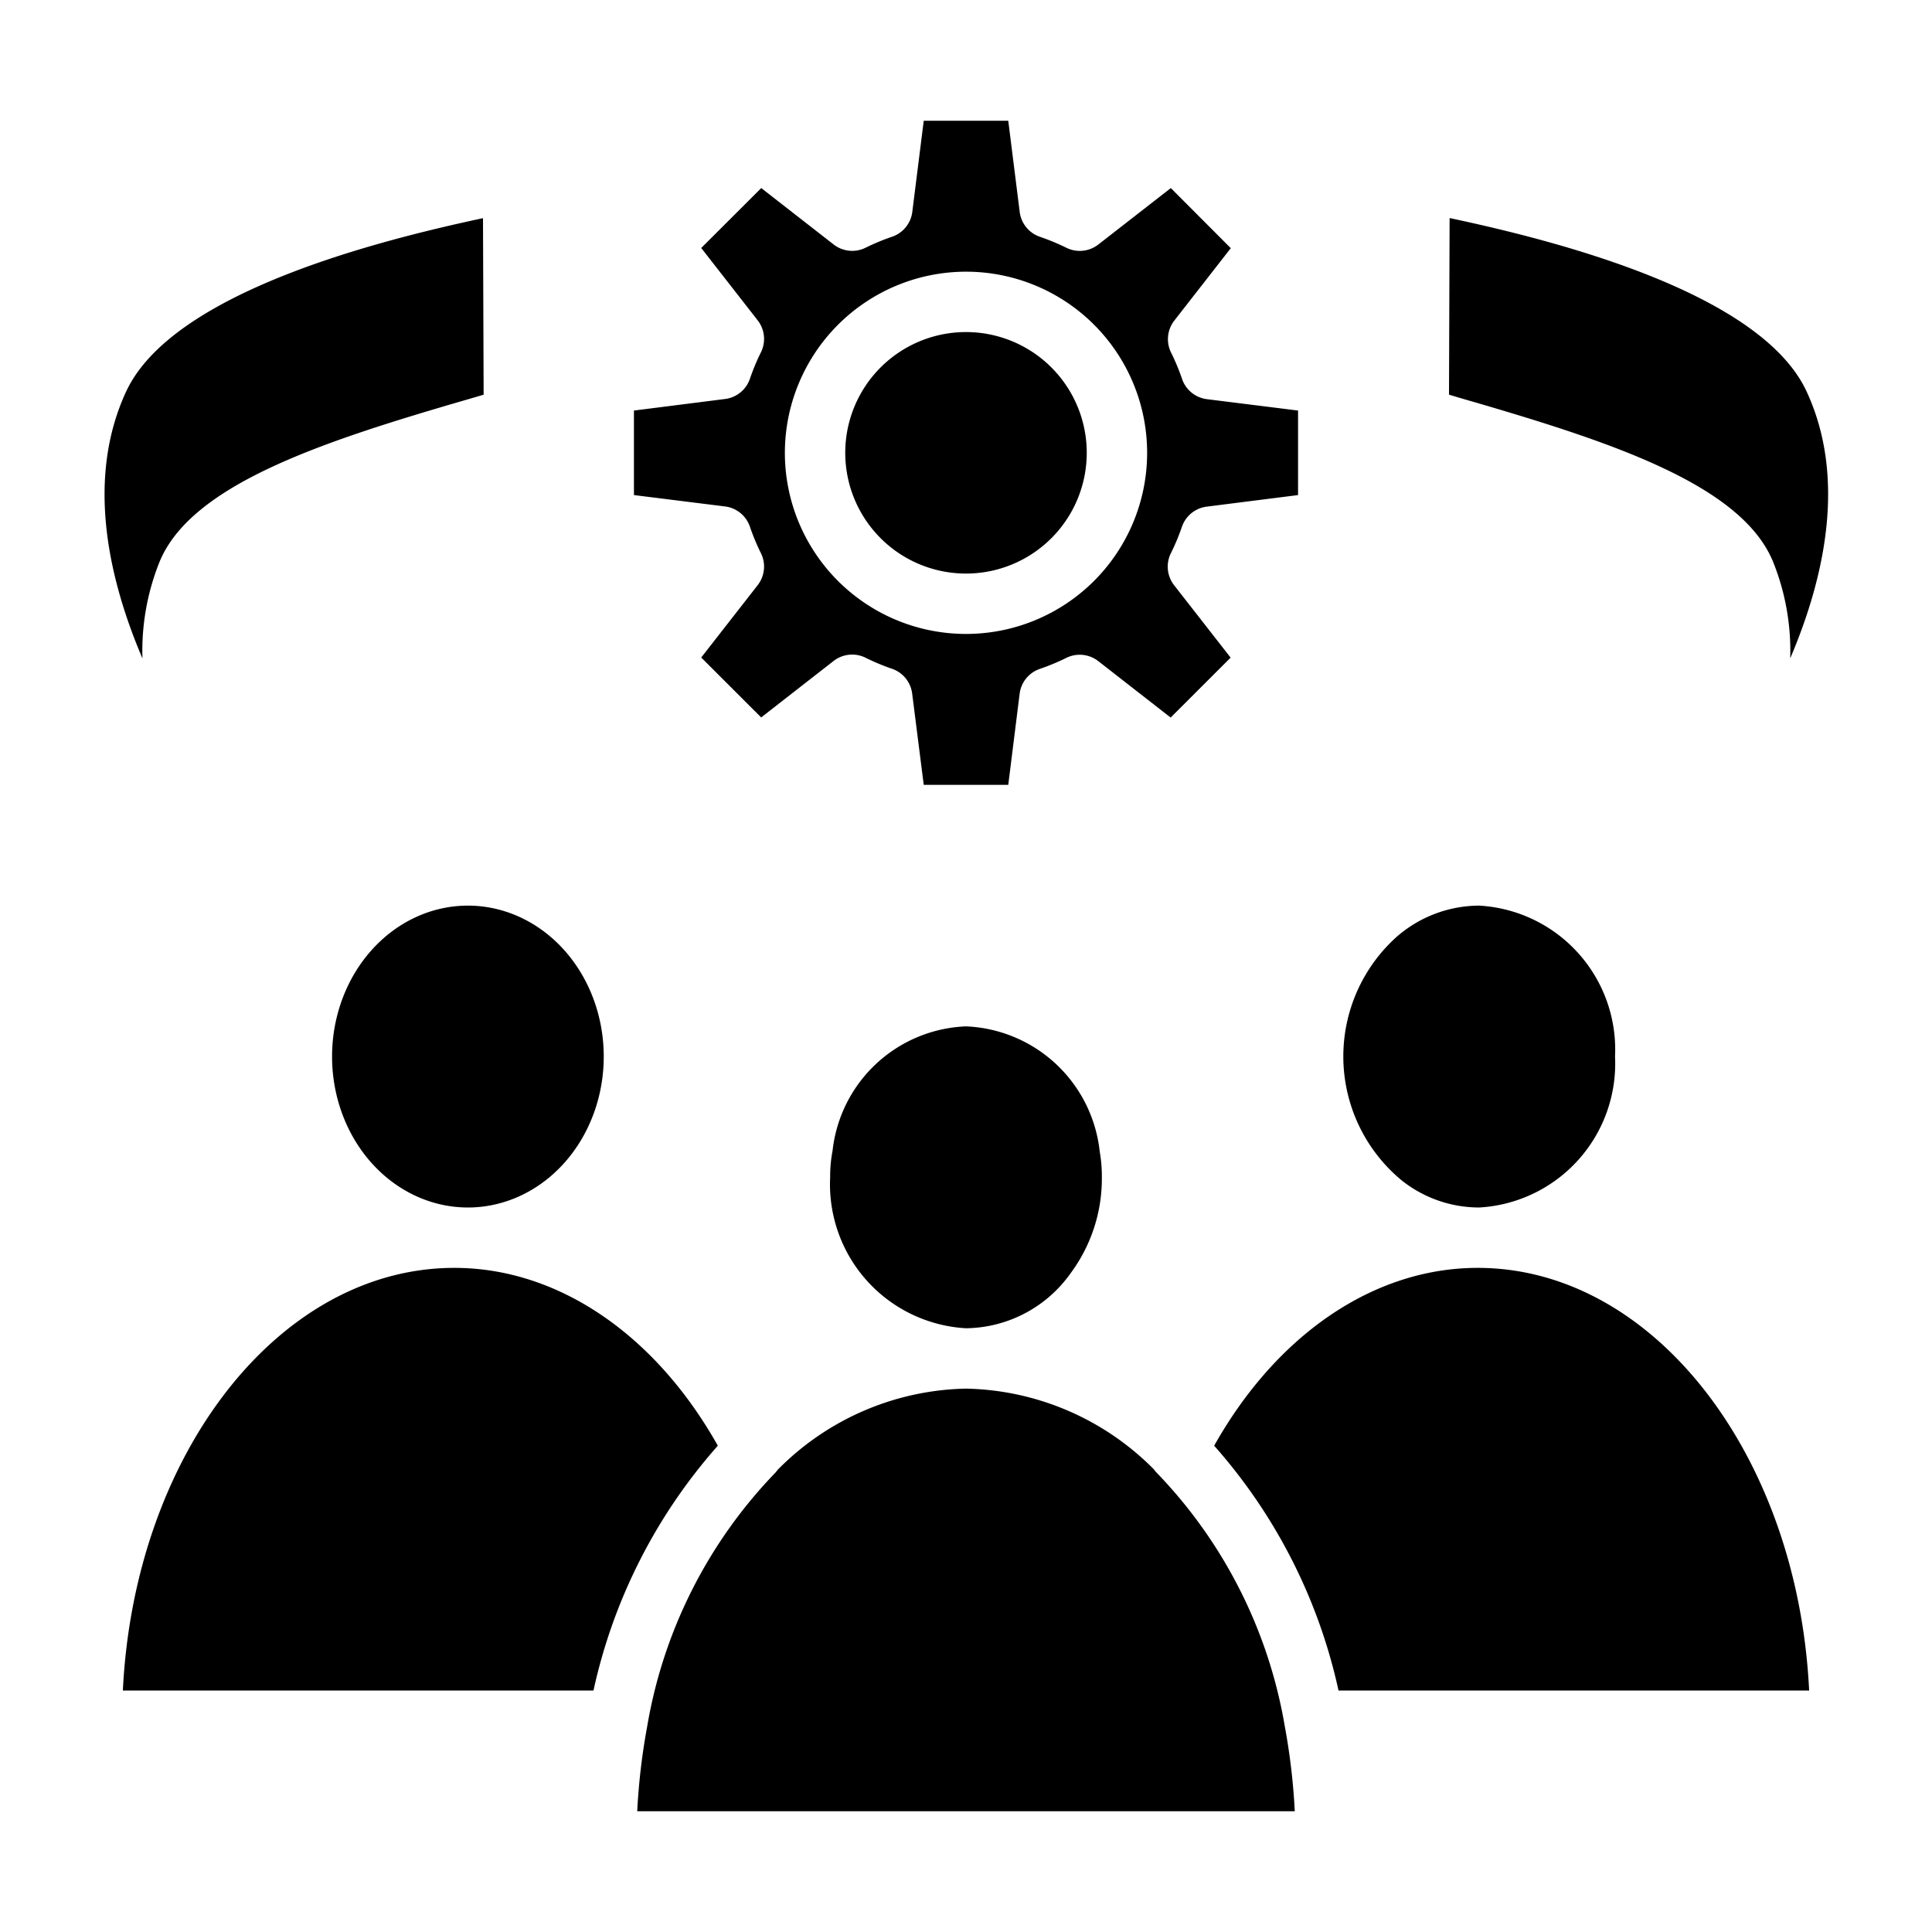 <svg xmlns="http://www.w3.org/2000/svg"  viewBox="0 0 64 64" width="512px" height="512px"><path d="M 30.6 4 L 30.221 7.02 A 1 1 0 0 1 29.551 7.842 A 7.4 7.4 0 0 0 28.672 8.207 A 1 1 0 0 1 27.617 8.1 L 25.217 6.23 L 23.229 8.215 L 25.1 10.613 A 1 1 0 0 1 25.207 11.67 A 7.255 7.255 0 0 0 24.842 12.547 A 1 1 0 0 1 24.02 13.217 L 21 13.6 L 21 16.4 L 24.02 16.777 A 1 1 0 0 1 24.842 17.449 A 7.255 7.255 0 0 0 25.207 18.326 A 1 1 0 0 1 25.1 19.383 L 23.229 21.781 L 25.215 23.766 L 27.613 21.896 A 1 1 0 0 1 28.67 21.787 A 7.4 7.4 0 0 0 29.549 22.154 A 1 1 0 0 1 30.217 22.977 L 30.6 26 L 33.4 26 L 33.777 22.98 A 1 1 0 0 1 34.445 22.158 A 7.4 7.4 0 0 0 35.324 21.793 A 1 1 0 0 1 36.381 21.9 L 38.779 23.77 L 40.766 21.785 L 38.895 19.387 A 1 1 0 0 1 38.785 18.33 A 7.255 7.255 0 0 0 39.152 17.453 A 1 1 0 0 1 39.975 16.783 L 43 16.4 L 43 13.6 L 39.98 13.223 A 1 1 0 0 1 39.158 12.555 A 7.255 7.255 0 0 0 38.793 11.678 A 1 1 0 0 1 38.9 10.621 L 40.771 8.221 L 38.785 6.23 L 36.383 8.1 A 1 1 0 0 1 35.328 8.209 A 7.4 7.4 0 0 0 34.449 7.844 A 1 1 0 0 1 33.779 7.021 L 33.4 4 L 30.6 4 z M 48.02 7.223 L 48 13.074 C 48.279 13.158 48.58 13.246 48.9 13.338 C 53.491 14.68 57.7 16.092 58.734 18.607 A 7.9 7.9 0 0 1 59.303 21.809 C 60.481 19.044 61.149 15.79 59.85 12.977 C 58.325 9.671 51.465 7.955 48.02 7.223 z M 16 7.227 C 12.473 7.98 5.688 9.7 4.174 12.98 C 2.874 15.794 3.54 19.049 4.719 21.812 A 7.9 7.9 0 0 1 5.287 18.607 C 6.324 16.092 10.53 14.68 15.121 13.338 C 15.439 13.246 15.74 13.158 16.021 13.074 L 16 7.227 z M 32 9 A 6 6 0 1 1 26 15 A 6.006 6.006 0 0 1 32 9 z M 32 11 A 4 4 0 0 0 32 19 A 4 4 0 0 0 32 11 z M 15.5 30 A 4.5 5 0 0 0 15.5 40 A 4.5 5 0 0 0 15.5 30 z M 49 30 A 4.176 4.176 0 0 0 46.26 31.039 A 5.327 5.327 0 0 0 46.43 39.1 A 4.126 4.126 0 0 0 49 40 A 4.774 4.774 0 0 0 53.5 35 A 4.774 4.774 0 0 0 49 30 z M 32 34 A 4.628 4.628 0 0 0 27.58 38.119 A 4.433 4.433 0 0 0 27.5 39 A 4.774 4.774 0 0 0 32 44 A 4.308 4.308 0 0 0 35.471 42.17 A 5.251 5.251 0 0 0 36.5 39 A 4.719 4.719 0 0 0 36.43 38.15 A 4.647 4.647 0 0 0 32 34 z M 15.051 42 C 9.231 42 4.45 48.19 4.07 56 L 19.66 56 A 18.019 18.019 0 0 1 23.779 47.891 C 21.699 44.191 18.471 42 15.051 42 z M 48.949 42 C 45.529 42 42.301 44.191 40.221 47.891 A 18.019 18.019 0 0 1 44.34 56 L 59.93 56 C 59.55 48.19 54.769 42 48.949 42 z M 32 46 A 9 9 0 0 0 25.77 48.68 C 25.75 48.71 25.719 48.74 25.699 48.77 A 15.923 15.923 0 0 0 21.439 57.189 A 21.366 21.366 0 0 0 21.109 60 L 42.891 60 A 21.366 21.366 0 0 0 42.561 57.189 A 15.923 15.923 0 0 0 38.301 48.77 A 0.55 0.55 0 0 1 38.23 48.68 A 9 9 0 0 0 32 46 z"/></svg>